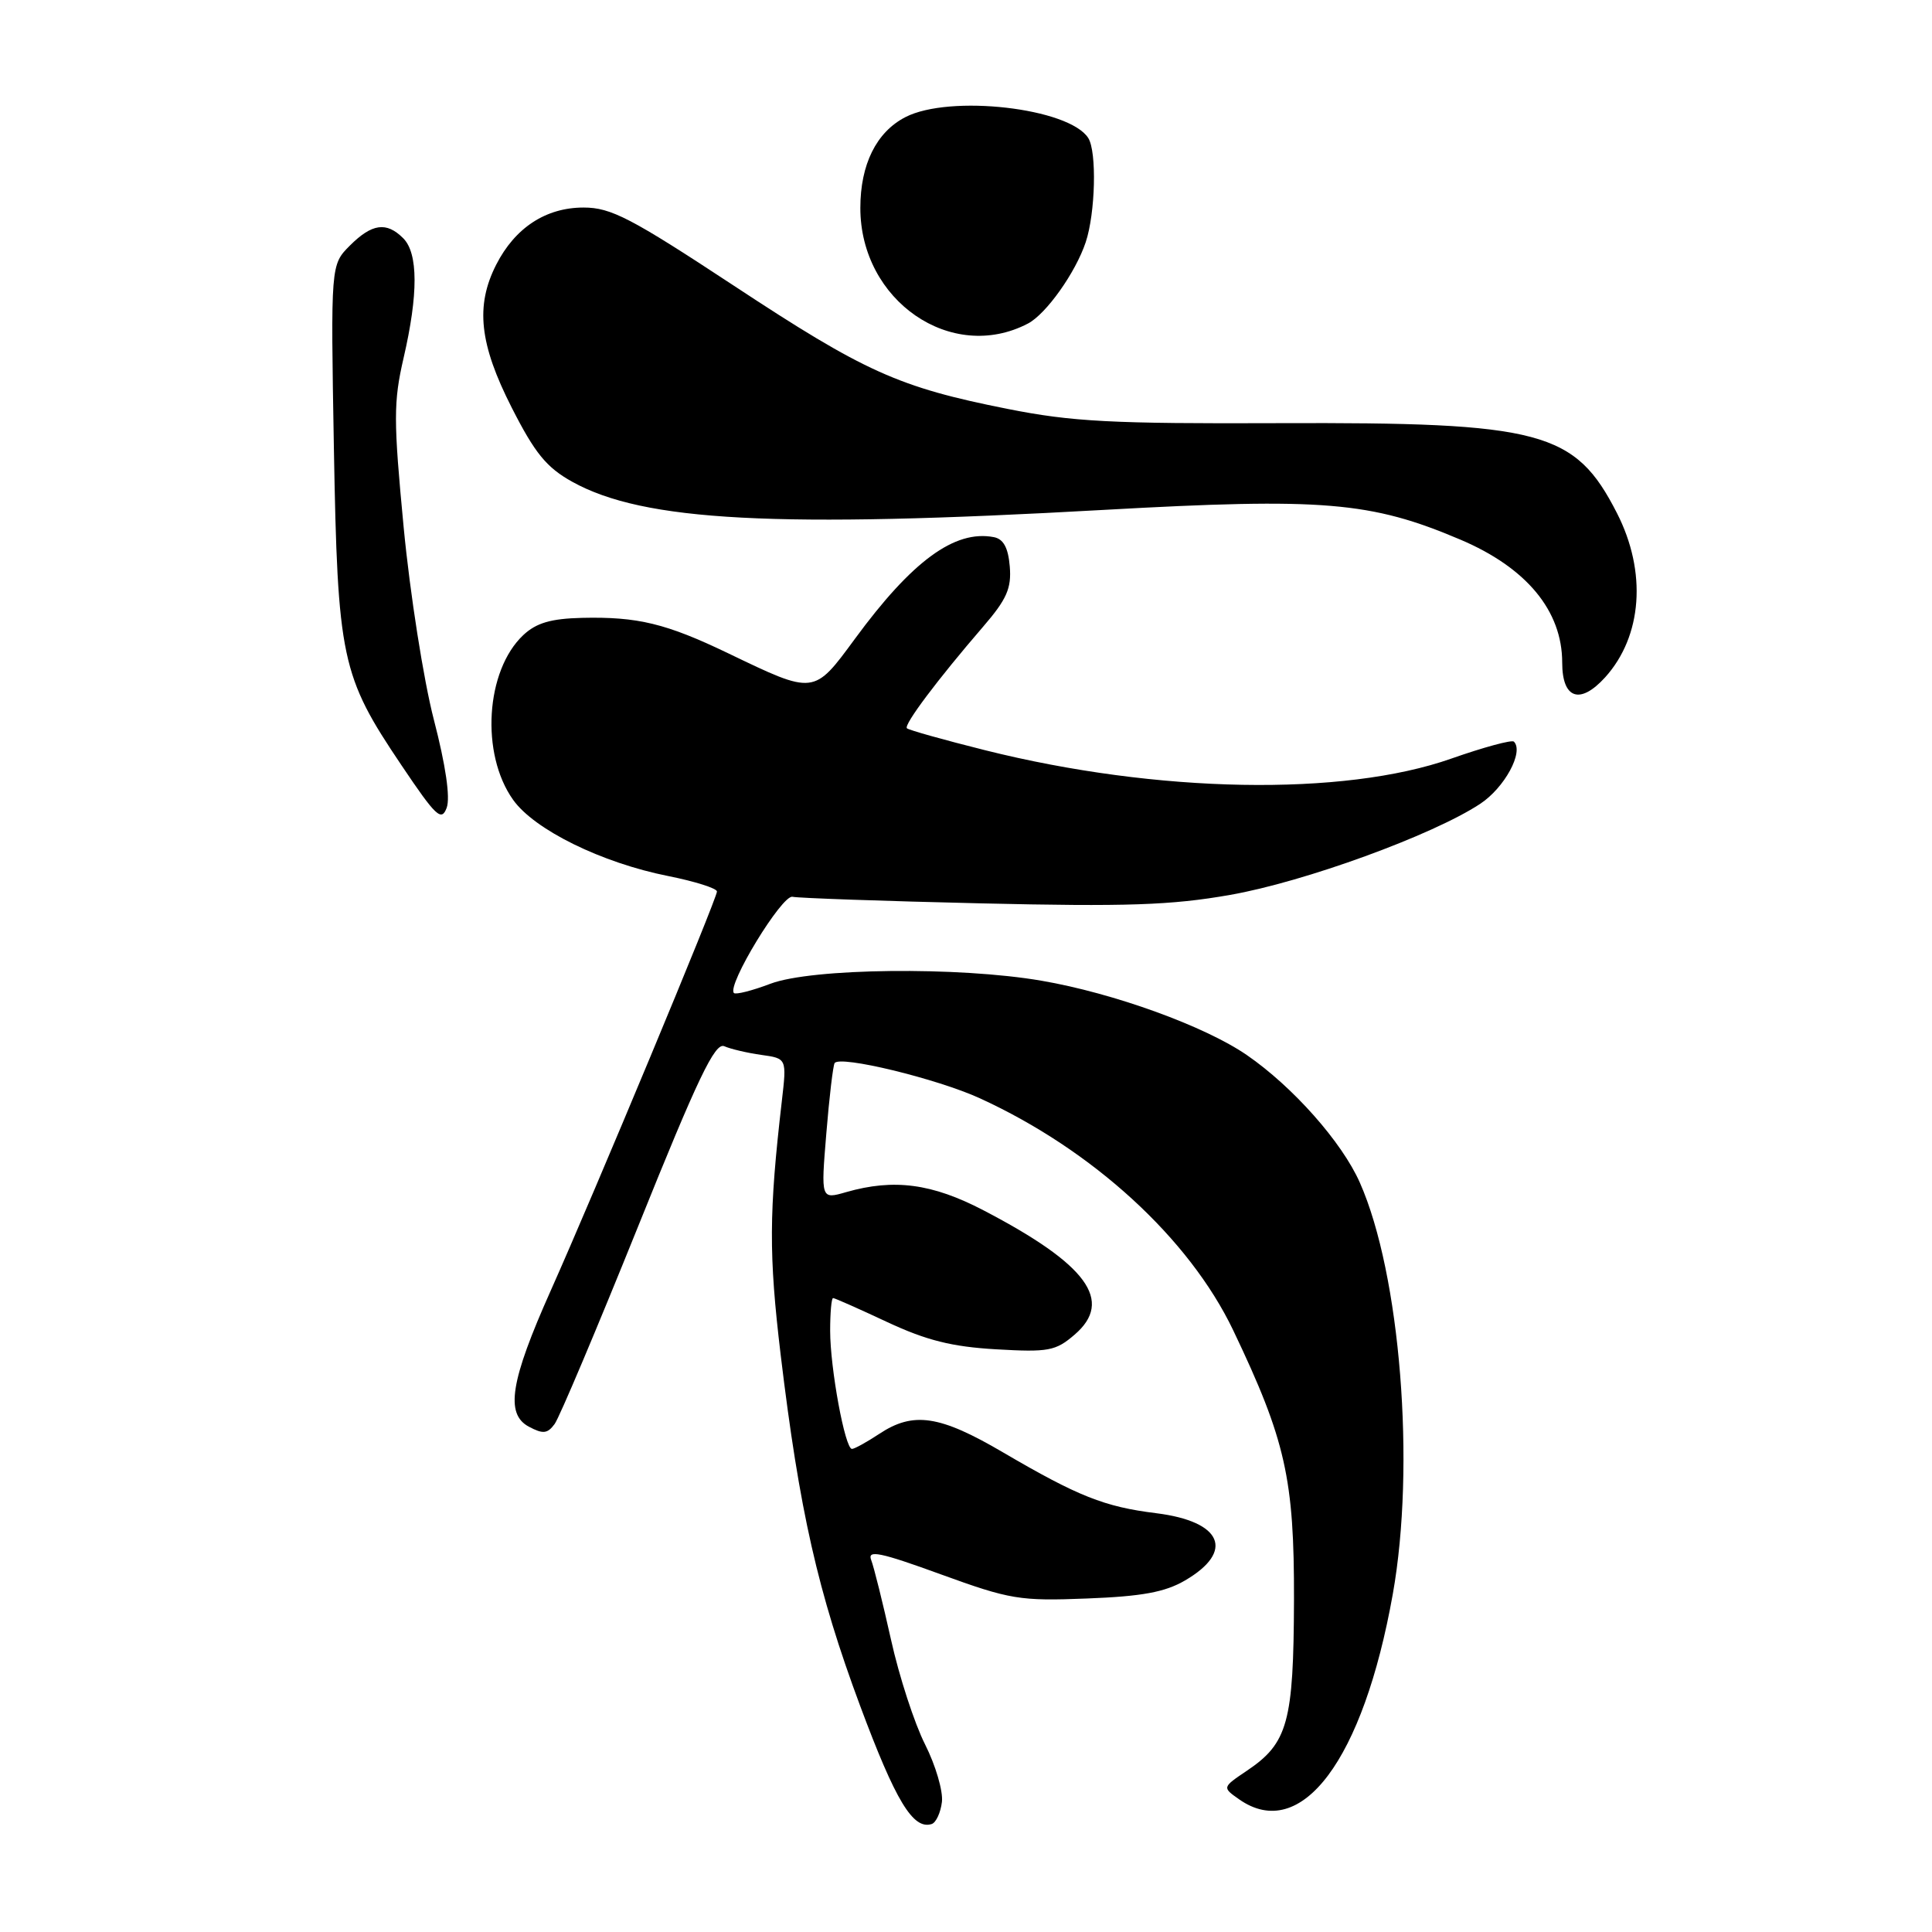 <?xml version="1.0" encoding="UTF-8" standalone="no"?>
<!DOCTYPE svg PUBLIC "-//W3C//DTD SVG 1.1//EN" "http://www.w3.org/Graphics/SVG/1.1/DTD/svg11.dtd" >
<svg xmlns="http://www.w3.org/2000/svg" xmlns:xlink="http://www.w3.org/1999/xlink" version="1.1" viewBox="0 0 256 256">
 <g >
 <path fill="currentColor"
d=" M 124.81 238.76 C 124.98 237.33 123.97 233.91 122.58 231.15 C 121.18 228.39 119.14 222.14 118.06 217.25 C 116.97 212.36 115.79 207.61 115.43 206.69 C 114.91 205.33 116.65 205.69 124.64 208.60 C 133.85 211.95 135.13 212.16 144.02 211.81 C 151.31 211.53 154.37 210.97 157.02 209.42 C 163.64 205.56 161.95 201.60 153.22 200.51 C 146.34 199.66 142.87 198.28 132.91 192.45 C 124.51 187.52 121.02 187.00 116.50 190.00 C 114.85 191.09 113.22 191.99 112.89 191.99 C 111.97 192.00 110.00 181.30 110.00 176.33 C 110.00 173.95 110.17 172.00 110.39 172.00 C 110.60 172.00 113.83 173.43 117.56 175.18 C 122.77 177.61 126.12 178.45 131.98 178.79 C 138.92 179.19 139.87 179.02 142.39 176.85 C 147.60 172.37 144.07 167.54 130.33 160.38 C 123.51 156.82 118.46 156.15 112.13 157.96 C 108.77 158.93 108.77 158.93 109.49 150.21 C 109.88 145.42 110.38 141.22 110.59 140.87 C 111.24 139.80 124.16 142.93 129.84 145.53 C 144.79 152.37 157.58 164.09 163.41 176.28 C 170.35 190.82 171.50 195.94 171.46 212.00 C 171.41 228.22 170.65 230.98 165.22 234.63 C 161.94 236.84 161.94 236.84 164.19 238.42 C 172.42 244.19 180.63 233.22 184.55 211.24 C 187.59 194.21 185.56 168.84 180.19 156.71 C 177.82 151.34 171.31 144.00 165.21 139.80 C 159.63 135.96 147.56 131.59 138.00 129.95 C 127.01 128.06 107.58 128.28 102.09 130.35 C 99.67 131.27 97.49 131.82 97.25 131.58 C 96.27 130.60 103.63 118.51 105.01 118.83 C 105.81 119.00 117.04 119.40 129.98 119.70 C 149.27 120.15 155.21 119.95 162.99 118.58 C 172.82 116.86 189.82 110.67 196.12 106.52 C 199.36 104.39 201.95 99.62 200.60 98.27 C 200.33 98.00 196.60 99.01 192.30 100.52 C 177.99 105.56 153.32 105.11 130.54 99.41 C 125.06 98.04 120.40 96.73 120.17 96.50 C 119.72 96.05 124.24 90.03 130.26 83.05 C 133.40 79.41 134.04 77.96 133.80 75.06 C 133.59 72.56 132.96 71.41 131.67 71.17 C 126.50 70.19 120.86 74.32 113.28 84.65 C 107.81 92.09 107.94 92.07 96.50 86.57 C 88.26 82.61 84.50 81.70 77.10 81.87 C 73.00 81.97 71.06 82.54 69.34 84.15 C 64.34 88.85 63.65 99.89 67.99 105.98 C 70.81 109.95 79.73 114.33 88.54 116.08 C 92.09 116.79 95.00 117.71 95.00 118.13 C 95.00 119.07 78.76 158.06 72.98 171.00 C 67.63 182.98 66.92 187.35 70.07 189.04 C 71.95 190.04 72.54 189.98 73.49 188.69 C 74.12 187.83 79.09 176.06 84.54 162.54 C 92.47 142.83 94.74 138.09 95.97 138.63 C 96.81 139.00 99.02 139.52 100.88 139.78 C 104.25 140.25 104.25 140.25 103.60 145.87 C 101.88 160.73 101.86 166.22 103.44 179.50 C 105.92 200.16 108.36 210.95 113.96 226.00 C 118.68 238.67 120.99 242.49 123.46 241.69 C 124.03 241.50 124.64 240.18 124.81 238.76 Z  M 57.49 95.37 C 56.13 90.13 54.33 78.67 53.49 69.90 C 52.13 55.64 52.13 53.27 53.48 47.42 C 55.43 39.00 55.42 33.56 53.43 31.57 C 51.21 29.35 49.30 29.61 46.36 32.54 C 43.82 35.09 43.82 35.09 44.24 59.29 C 44.74 87.35 45.20 89.52 53.19 101.39 C 57.78 108.22 58.50 108.89 59.19 107.03 C 59.68 105.68 59.06 101.42 57.49 95.37 Z  M 212.69 89.75 C 217.62 84.29 218.24 75.78 214.25 67.98 C 208.69 57.11 204.31 55.94 169.50 56.07 C 147.29 56.16 142.04 55.88 133.50 54.18 C 119.06 51.31 114.62 49.31 97.17 37.81 C 83.59 28.87 80.96 27.50 77.33 27.50 C 72.33 27.50 68.25 30.17 65.75 35.07 C 62.97 40.53 63.52 45.59 67.81 54.02 C 70.88 60.06 72.42 61.95 75.83 63.84 C 85.30 69.09 102.71 70.01 146.32 67.56 C 175.34 65.94 181.63 66.46 193.50 71.50 C 202.27 75.22 207.00 80.93 207.00 87.80 C 207.00 92.61 209.36 93.42 212.69 89.75 Z  M 136.21 42.87 C 138.62 41.61 142.52 36.12 143.86 32.10 C 145.15 28.24 145.35 20.10 144.20 18.29 C 141.66 14.30 125.83 12.49 119.97 15.52 C 116.12 17.50 114.00 21.79 114.00 27.56 C 114.00 39.85 126.08 48.17 136.21 42.87 Z "/>
</g>
</svg>